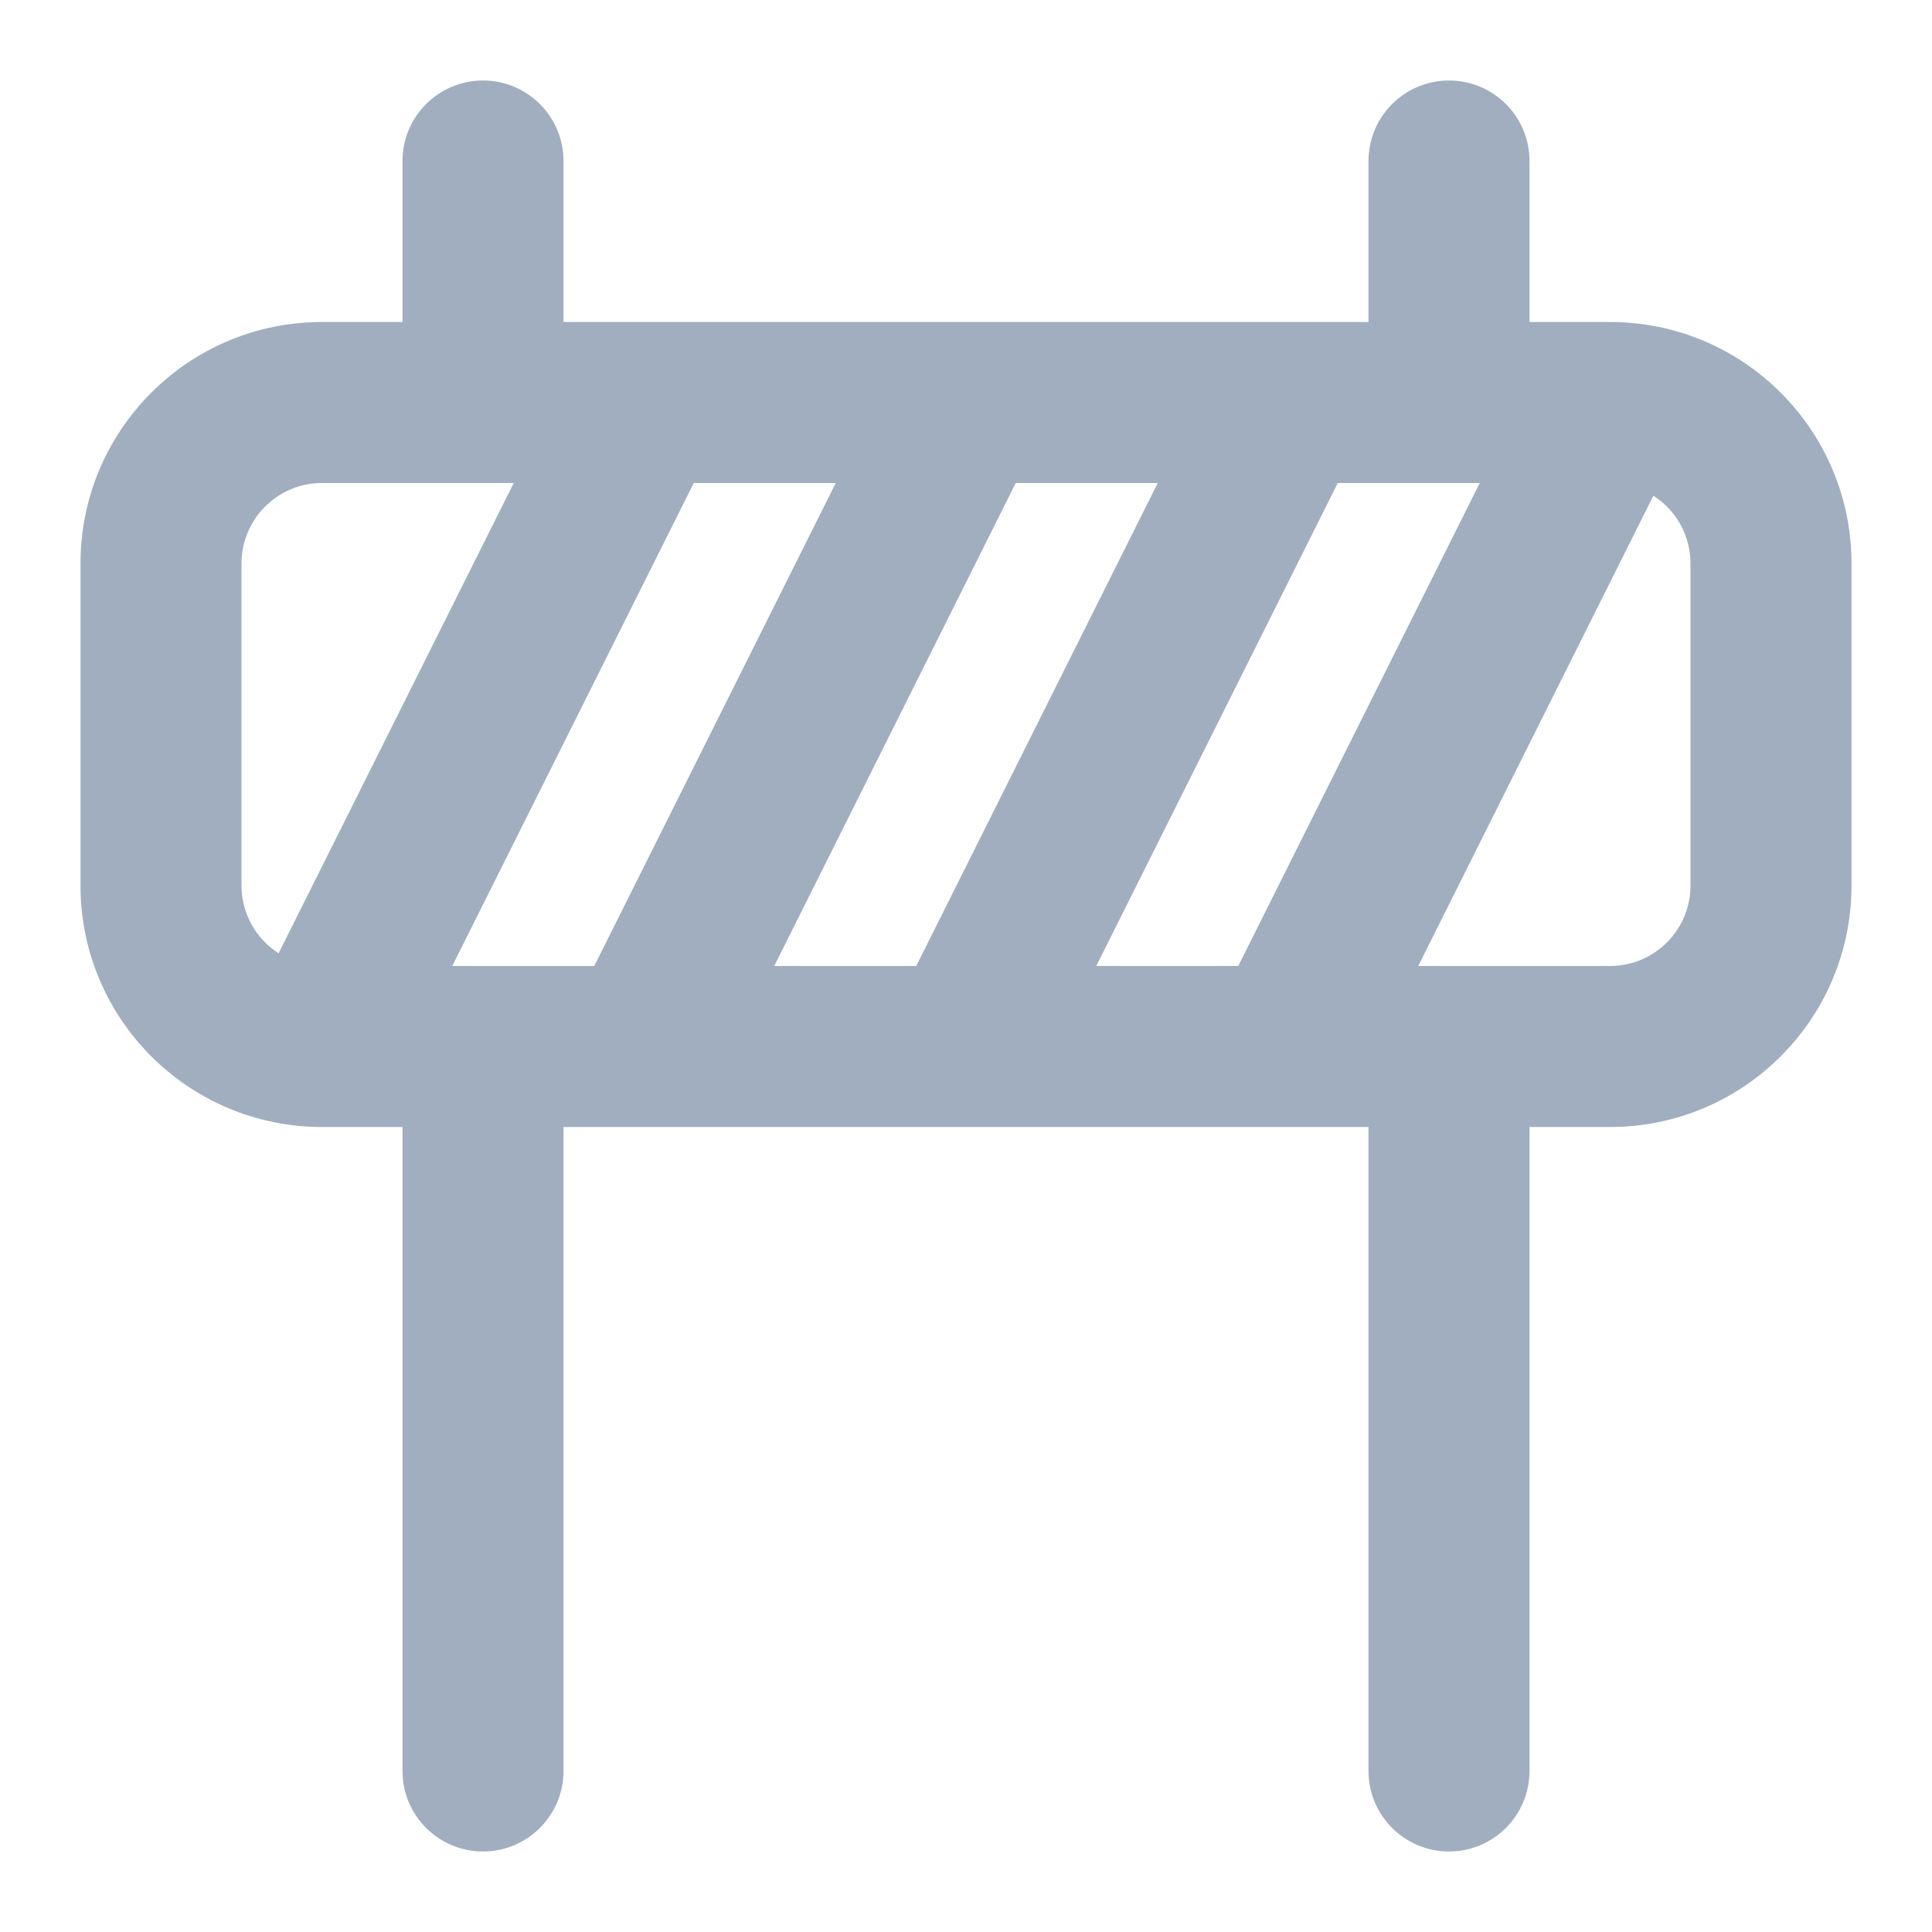 <?xml version="1.0" encoding="utf-8"?>
<svg width="800px" height="800px" viewBox="0 0 24 24" fill="none" xmlns="http://www.w3.org/2000/svg">
<path fill-rule="evenodd" clip-rule="evenodd" d="M6 1C6.552 1 7 1.448 7 2V4H17V2C17 1.448 17.448 1 18 1C18.552 1 19 1.448 19 2V4H20C21.657 4 23 5.343 23 7V11C23 12.657 21.657 14 20 14H19V22C19 22.552 18.552 23 18 23C17.448 23 17 22.552 17 22V14H7L7 22C7 22.552 6.552 23 6 23C5.448 23 5 22.552 5 22L5 14H4C2.343 14 1 12.657 1 11V7C1 5.343 2.343 4 4 4H5V2C5 1.448 5.448 1 6 1ZM3 7C3 6.448 3.448 6 4 6H6.382L3.461 11.842C3.184 11.665 3 11.354 3 11V7ZM5.618 12H7.382L10.382 6H8.618L5.618 12ZM12.618 6L9.618 12H11.382L14.382 6H12.618ZM16.618 6L13.618 12H15.382L18.382 6H16.618ZM20.539 6.158L17.618 12H20C20.552 12 21 11.552 21 11V7C21 6.646 20.816 6.335 20.539 6.158Z" fill="#a0aec0"/>
</svg>